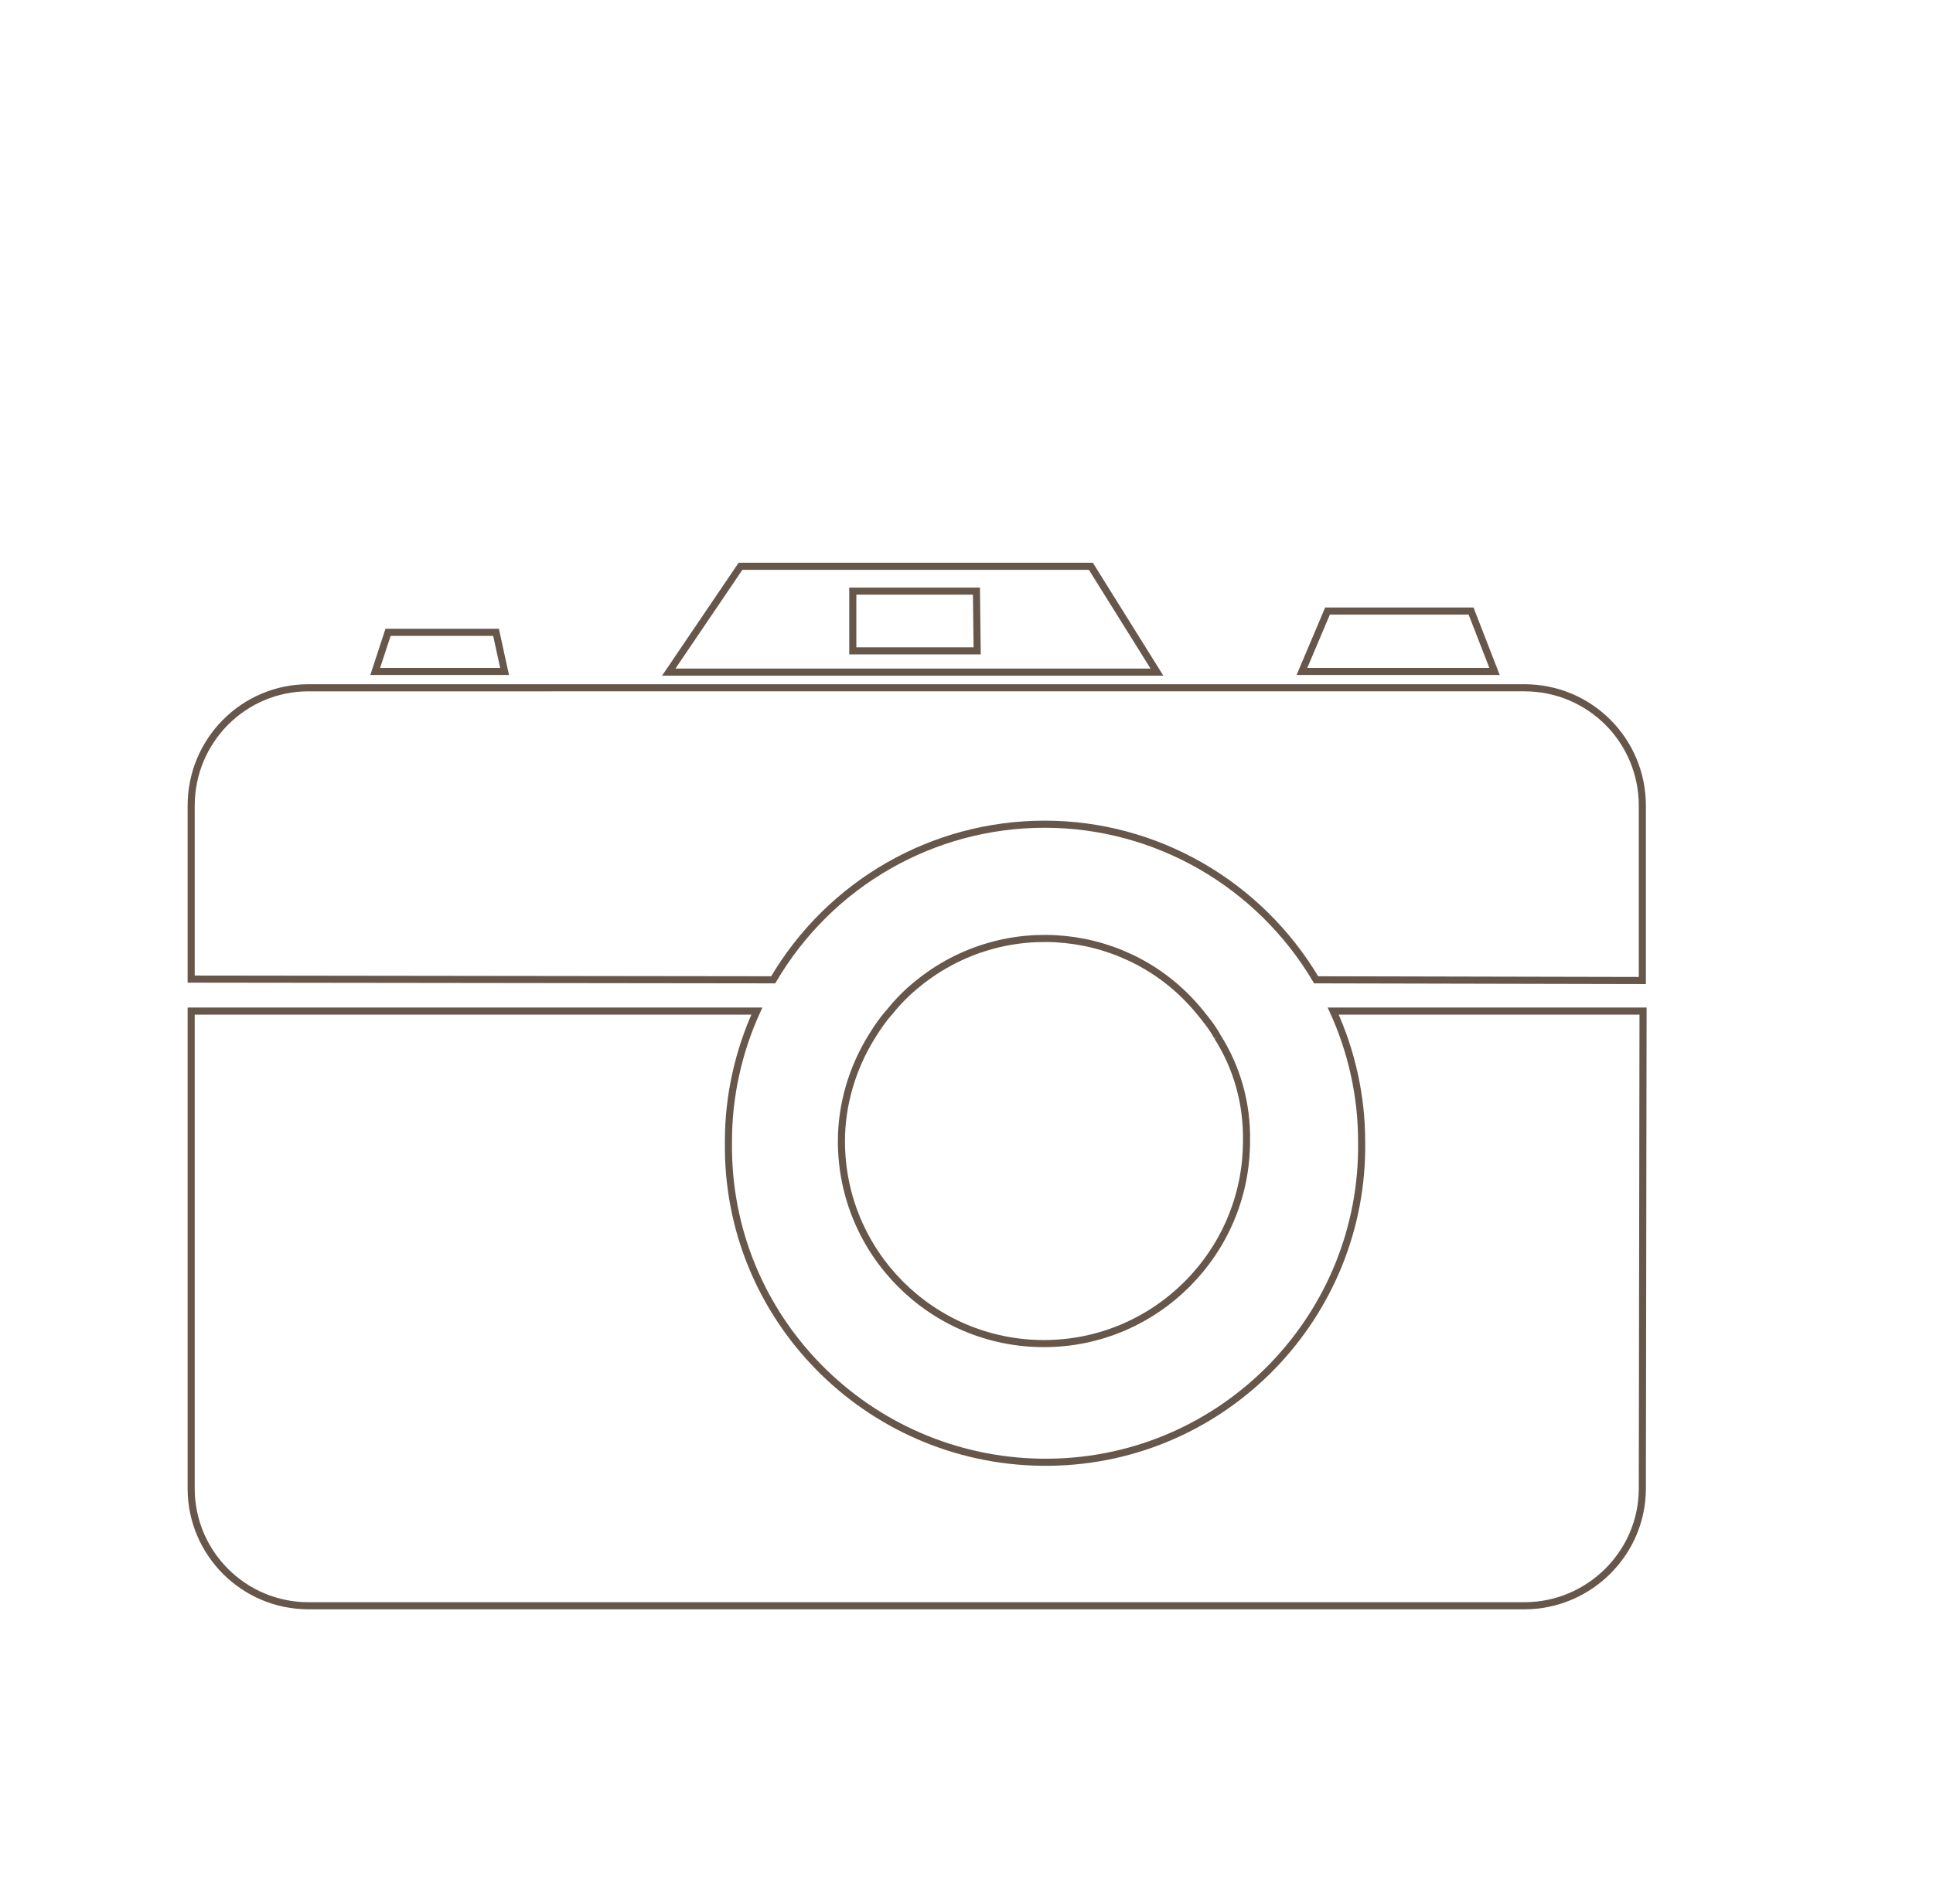 <?xml version="1.0" encoding="utf-8"?>
<!-- Generator: Adobe Illustrator 21.1.0, SVG Export Plug-In . SVG Version: 6.00 Build 0)  -->
<svg version="1.1" id="图层_1" xmlns="http://www.w3.org/2000/svg" xmlns:xlink="http://www.w3.org/1999/xlink" x="0px" y="0px"
	 viewBox="0 0 272 268" style="enable-background:new 0 0 272 268;" xml:space="preserve">
<style type="text/css">
	.st0{fill:none;stroke:#67574B;stroke-miterlimit:10;}
</style>
<title>timeline</title>
<g>
	<g id="g3098">
		<path id="path3100" class="st0" d="M147,116c15.7,0,30.2,8.4,38.2,21.9l45.9,0.1v-24.6c0-9.2-7.4-16.6-16.6-16.6H43.4
			c-9.1,0-16.5,7.4-16.5,16.6l0,24.4l81.9,0.1C116.8,124.3,131.3,116,147,116"/>
	</g>
	<g id="g3102">
		<path id="path3104" class="st0" d="M69.8,89H54.6l-1.8,5.5h18.2L69.8,89z"/>
	</g>
	<g id="g3106">
		<path id="path3108" class="st0" d="M207,86h-20.2l-3.6,8.5h27.1L207,86z"/>
	</g>
	<path id="path3110" class="st0" d="M137.5,91.6H120v-8.4h17.4L137.5,91.6z M153.5,79.7h-49.3L94.1,94.6h68.7L153.5,79.7z"/>
	<g id="g3112">
		<path id="path3114" class="st0" d="M187.6,142.3c2.6,5.7,4,12,4,18.3c0.4,24.6-19.3,44.9-43.9,45.2s-44.9-19.3-45.2-43.9
			c0-0.4,0-0.9,0-1.3c0-6.3,1.4-12.6,4-18.3H26.9v67.2c0,9.1,7.4,16.5,16.5,16.5c0,0,0,0,0,0h171.1c9.1,0,16.6-7.4,16.6-16.5
			l0.1-67.2L187.6,142.3z"/>
	</g>
	<g id="g3116">
		<path id="path3118" class="st0" d="M171.3,145.9c-0.7-1.3-1.6-2.4-2.5-3.5c-9.8-12-27.5-13.8-39.6-4c-1.5,1.2-2.8,2.5-4,4
			c-1,1.1-1.8,2.3-2.6,3.6c-2.7,4.4-4.2,9.5-4.2,14.6c0,15.8,12.8,28.5,28.5,28.5c15.7,0,28.5-12.8,28.5-28.5
			C175.5,155.4,174.1,150.3,171.3,145.9"/>
	</g>
</g>
</svg>
